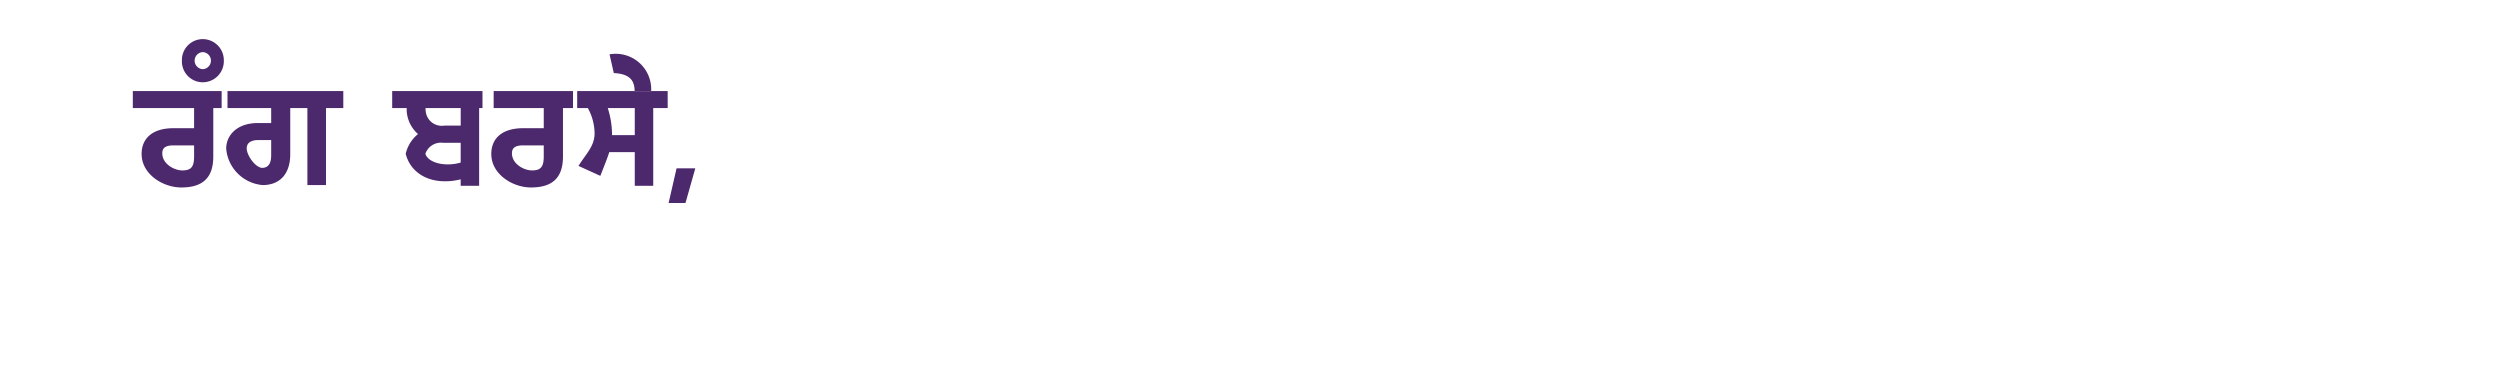 <svg id="PUNJ" xmlns="http://www.w3.org/2000/svg" width="320" height="50" viewBox="0 0 320 50">
  <defs>
    <style>
      .cls-1 {
        fill: #4c286c;
        fill-rule: evenodd;
      }
    </style>
  </defs>
  <g id="txt1">
    <path class="cls-1" d="M29.123,13.836H27.3v6.2c0,2.646-1.276,3.96-4.09,3.96-2.364,0-5.084-1.7-5.084-4.288,0-1.874,1.238-3.3,4.109-3.3h2.608V13.836H17V11.653h12.12v2.183Zm-4.278,6.181v-1.41H22.237c-1.126,0-1.464.367-1.464,1.024,0,1.333,1.5,2.183,2.57,2.183C24.489,21.813,24.845,21.331,24.845,20.017ZM23.285,7.77A2.672,2.672,0,0,1,25.95,5.008a2.7,2.7,0,0,1,2.7,2.762,2.7,2.7,0,0,1-2.7,2.762A2.672,2.672,0,0,1,23.285,7.77ZM27,7.77a1.094,1.094,0,0,0-1.051-1.1,1.093,1.093,0,0,0,0,2.183A1.09,1.09,0,0,0,27,7.77Zm16.943,6.066H41.729v9.852H39.346V13.836H37.151v5.911c0,2.492-1.313,3.941-3.527,3.941a5.112,5.112,0,0,1-4.672-4.655c0-1.661,1.314-3.284,4.071-3.284h1.688V13.836H28.37V11.653H43.943v2.183Zm-9.231,5.853V17.931H33.023c-0.169,0-1.445-.019-1.445,1.062,0,0.928,1.2,2.589,2.083,2.492C34.712,21.388,34.712,20.287,34.712,19.688Zm28.476-5.853H61.33v9.948H58.966V22.953a8.055,8.055,0,0,1-2.008.251c-2.589,0-4.484-1.371-5.028-3.515a4.575,4.575,0,0,1,1.576-2.53A4.271,4.271,0,0,1,52.118,14.7a3.443,3.443,0,0,1-.056-0.869H50.2V11.653H63.188v2.183Zm-4.221,6.973V18.278H56.7a2.1,2.1,0,0,0-2.252,1.41c0.244,0.811,1.426,1.352,2.833,1.352A5.766,5.766,0,0,0,58.966,20.809Zm0-6.973h-4.5a2.927,2.927,0,0,0,.075.7,2.062,2.062,0,0,0,2.308,1.545h2.12V13.836Zm14.913,0H72.06v6.2c0,2.646-1.276,3.96-4.091,3.96-2.364,0-5.084-1.7-5.084-4.288,0-1.874,1.238-3.3,4.109-3.3H69.6V13.836H61.759V11.653H73.88v2.183ZM69.6,20.017v-1.41H66.994c-1.126,0-1.464.367-1.464,1.024,0,1.333,1.5,2.183,2.57,2.183C69.245,21.813,69.6,21.331,69.6,20.017Zm15.87-6.181H83.614v9.948H81.25V19.476H77.986c-0.207.656-.563,1.564-1.144,3.033l-2.8-1.275c1.088-1.7,2.064-2.55,2.064-4.192a6.757,6.757,0,0,0-.863-3.206h-1.9V11.653h12.12v2.183Zm-7.674,0a11.42,11.42,0,0,1,.544,3.342v0.116H81.25V13.836H77.8Zm5.551-2.164H81.23c0-1.294-.544-2.221-2.664-2.318l-0.544-2.4A4.547,4.547,0,0,1,83.35,11.672ZM89,21.543L87.74,25.986H85.582L86.6,21.543H89Z"/>
  </g>
</svg>
